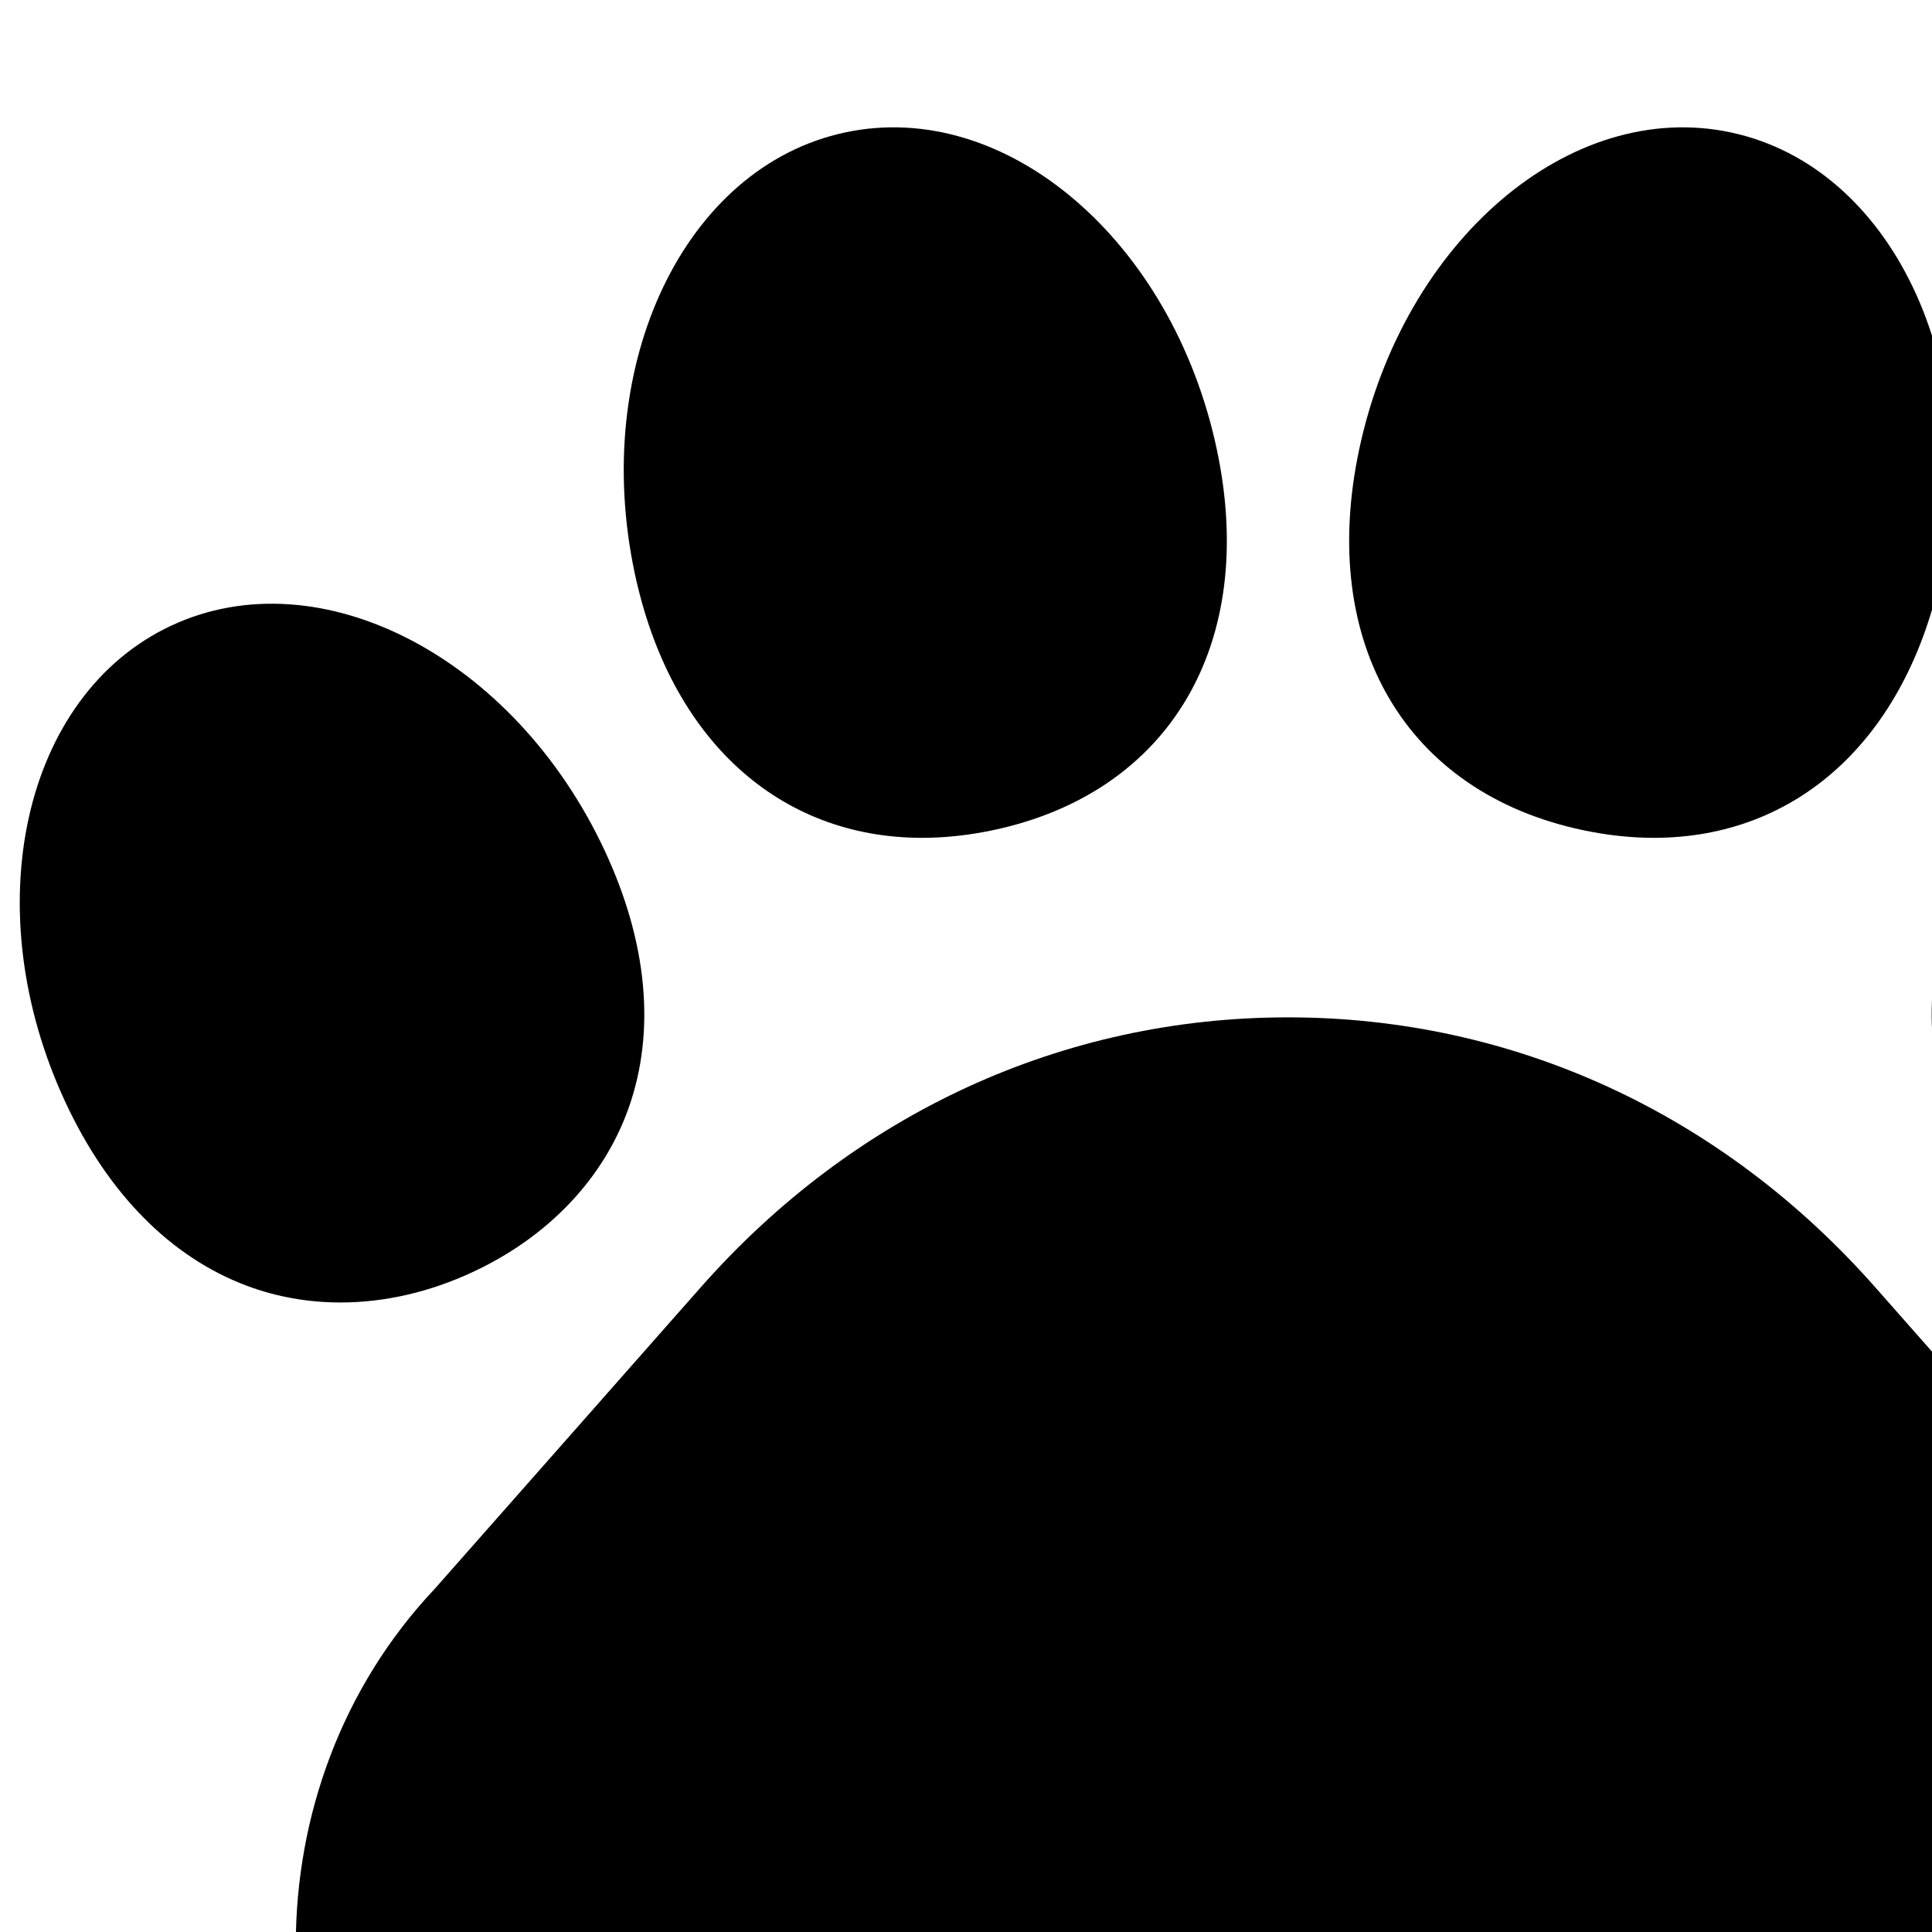 <svg xmlns="http://www.w3.org/2000/svg" xmlns:xlink="http://www.w3.org/1999/xlink" version="1.1" width="192" height="192" viewBox="0 0 192 192" xml:space="preserve">
<desc>Created with Fabric.js 1.7.22</desc>
<defs>
</defs>
<g transform="translate(128 128) scale(0.72 0.72)" style="">
	<g style="stroke: none; stroke-width: 0; stroke-dasharray: none; stroke-linecap: butt; stroke-linejoin: miter; stroke-miterlimit: 10; fill: none; fill-rule: nonzero; opacity: 1;" transform="translate(-175.05 -175.05) scale(3.89 3.89)" >
	<path d="M 63.291 86.184 c -4.532 0 -8.79 -1.868 -11.99 -5.258 c -1.686 -1.788 -3.923 -2.772 -6.3 -2.772 h 0 c -2.377 0 -4.614 0.985 -6.301 2.772 c -3.199 3.39 -7.457 5.258 -11.989 5.258 c -4.533 0 -8.791 -1.868 -11.991 -5.258 c -6.567 -6.961 -6.567 -18.287 0 -25.247 l 9.444 -10.704 c 5.45 -6.176 12.85 -9.578 20.837 -9.578 c 0 0 0 0 0 0 c 7.988 0 15.387 3.402 20.836 9.578 l 9.455 10.717 c 6.554 6.962 6.55 18.278 -0.012 25.234 C 72.081 84.316 67.823 86.184 63.291 86.184 z" style="stroke: none; stroke-width: 1; stroke-dasharray: none; stroke-linecap: butt; stroke-linejoin: miter; stroke-miterlimit: 10; fill: rgb(0,0,0); fill-rule: nonzero; opacity: 1;" transform=" matrix(1 0 0 1 0 0) " stroke-linecap="round" />
	<path d="M 32.017 29.027 c -5.059 0 -8.939 -3.475 -10.197 -9.392 c -1.576 -7.413 1.775 -14.428 7.47 -15.638 c 5.696 -1.215 11.609 3.836 13.184 11.248 c 1.461 6.871 -1.649 12.172 -7.922 13.506 C 33.68 28.936 32.833 29.027 32.017 29.027 z" style="stroke: none; stroke-width: 1; stroke-dasharray: none; stroke-linecap: butt; stroke-linejoin: miter; stroke-miterlimit: 10; fill: rgb(0,0,0); fill-rule: nonzero; opacity: 1;" transform=" matrix(1 0 0 1 0 0) " stroke-linecap="round" />
	<path d="M 57.984 29.027 c -0.817 0 -1.663 -0.091 -2.535 -0.276 c -6.273 -1.334 -9.383 -6.635 -7.923 -13.506 c 1.576 -7.413 7.491 -12.461 13.185 -11.248 c 5.694 1.21 9.045 8.226 7.47 15.638 C 66.922 25.551 63.042 29.027 57.984 29.027 z" style="stroke: none; stroke-width: 1; stroke-dasharray: none; stroke-linecap: butt; stroke-linejoin: miter; stroke-miterlimit: 10; fill: rgb(0,0,0); fill-rule: nonzero; opacity: 1;" transform=" matrix(1 0 0 1 0 0) " stroke-linecap="round" />
	<path d="M 78.62 45.514 c -1.555 0 -3.154 -0.363 -4.698 -1.083 c -2.678 -1.249 -4.642 -3.317 -5.529 -5.824 c -0.961 -2.716 -0.667 -5.87 0.848 -9.118 c 3.203 -6.868 10.1 -10.454 15.377 -7.994 c 5.276 2.46 6.963 10.05 3.76 16.918 v 0 c -1.515 3.249 -3.742 5.5 -6.44 6.51 C 80.883 45.318 79.763 45.514 78.62 45.514 z" style="stroke: none; stroke-width: 1; stroke-dasharray: none; stroke-linecap: butt; stroke-linejoin: miter; stroke-miterlimit: 10; fill: rgb(0,0,0); fill-rule: nonzero; opacity: 1;" transform=" matrix(1 0 0 1 0 0) " stroke-linecap="round" />
	<path d="M 11.38 45.514 c -1.143 0 -2.262 -0.196 -3.318 -0.591 c -2.698 -1.01 -4.925 -3.261 -6.44 -6.51 c -3.202 -6.868 -1.516 -14.457 3.76 -16.918 c 5.277 -2.458 12.175 1.126 15.377 7.995 c 1.515 3.249 1.808 6.401 0.847 9.118 c -0.887 2.507 -2.85 4.575 -5.529 5.824 C 14.534 45.151 12.935 45.514 11.38 45.514 z" style="stroke: none; stroke-width: 1; stroke-dasharray: none; stroke-linecap: butt; stroke-linejoin: miter; stroke-miterlimit: 10; fill: rgb(0,0,0); fill-rule: nonzero; opacity: 1;" transform=" matrix(1 0 0 1 0 0) " stroke-linecap="round" />
</g>
</g>
</svg>